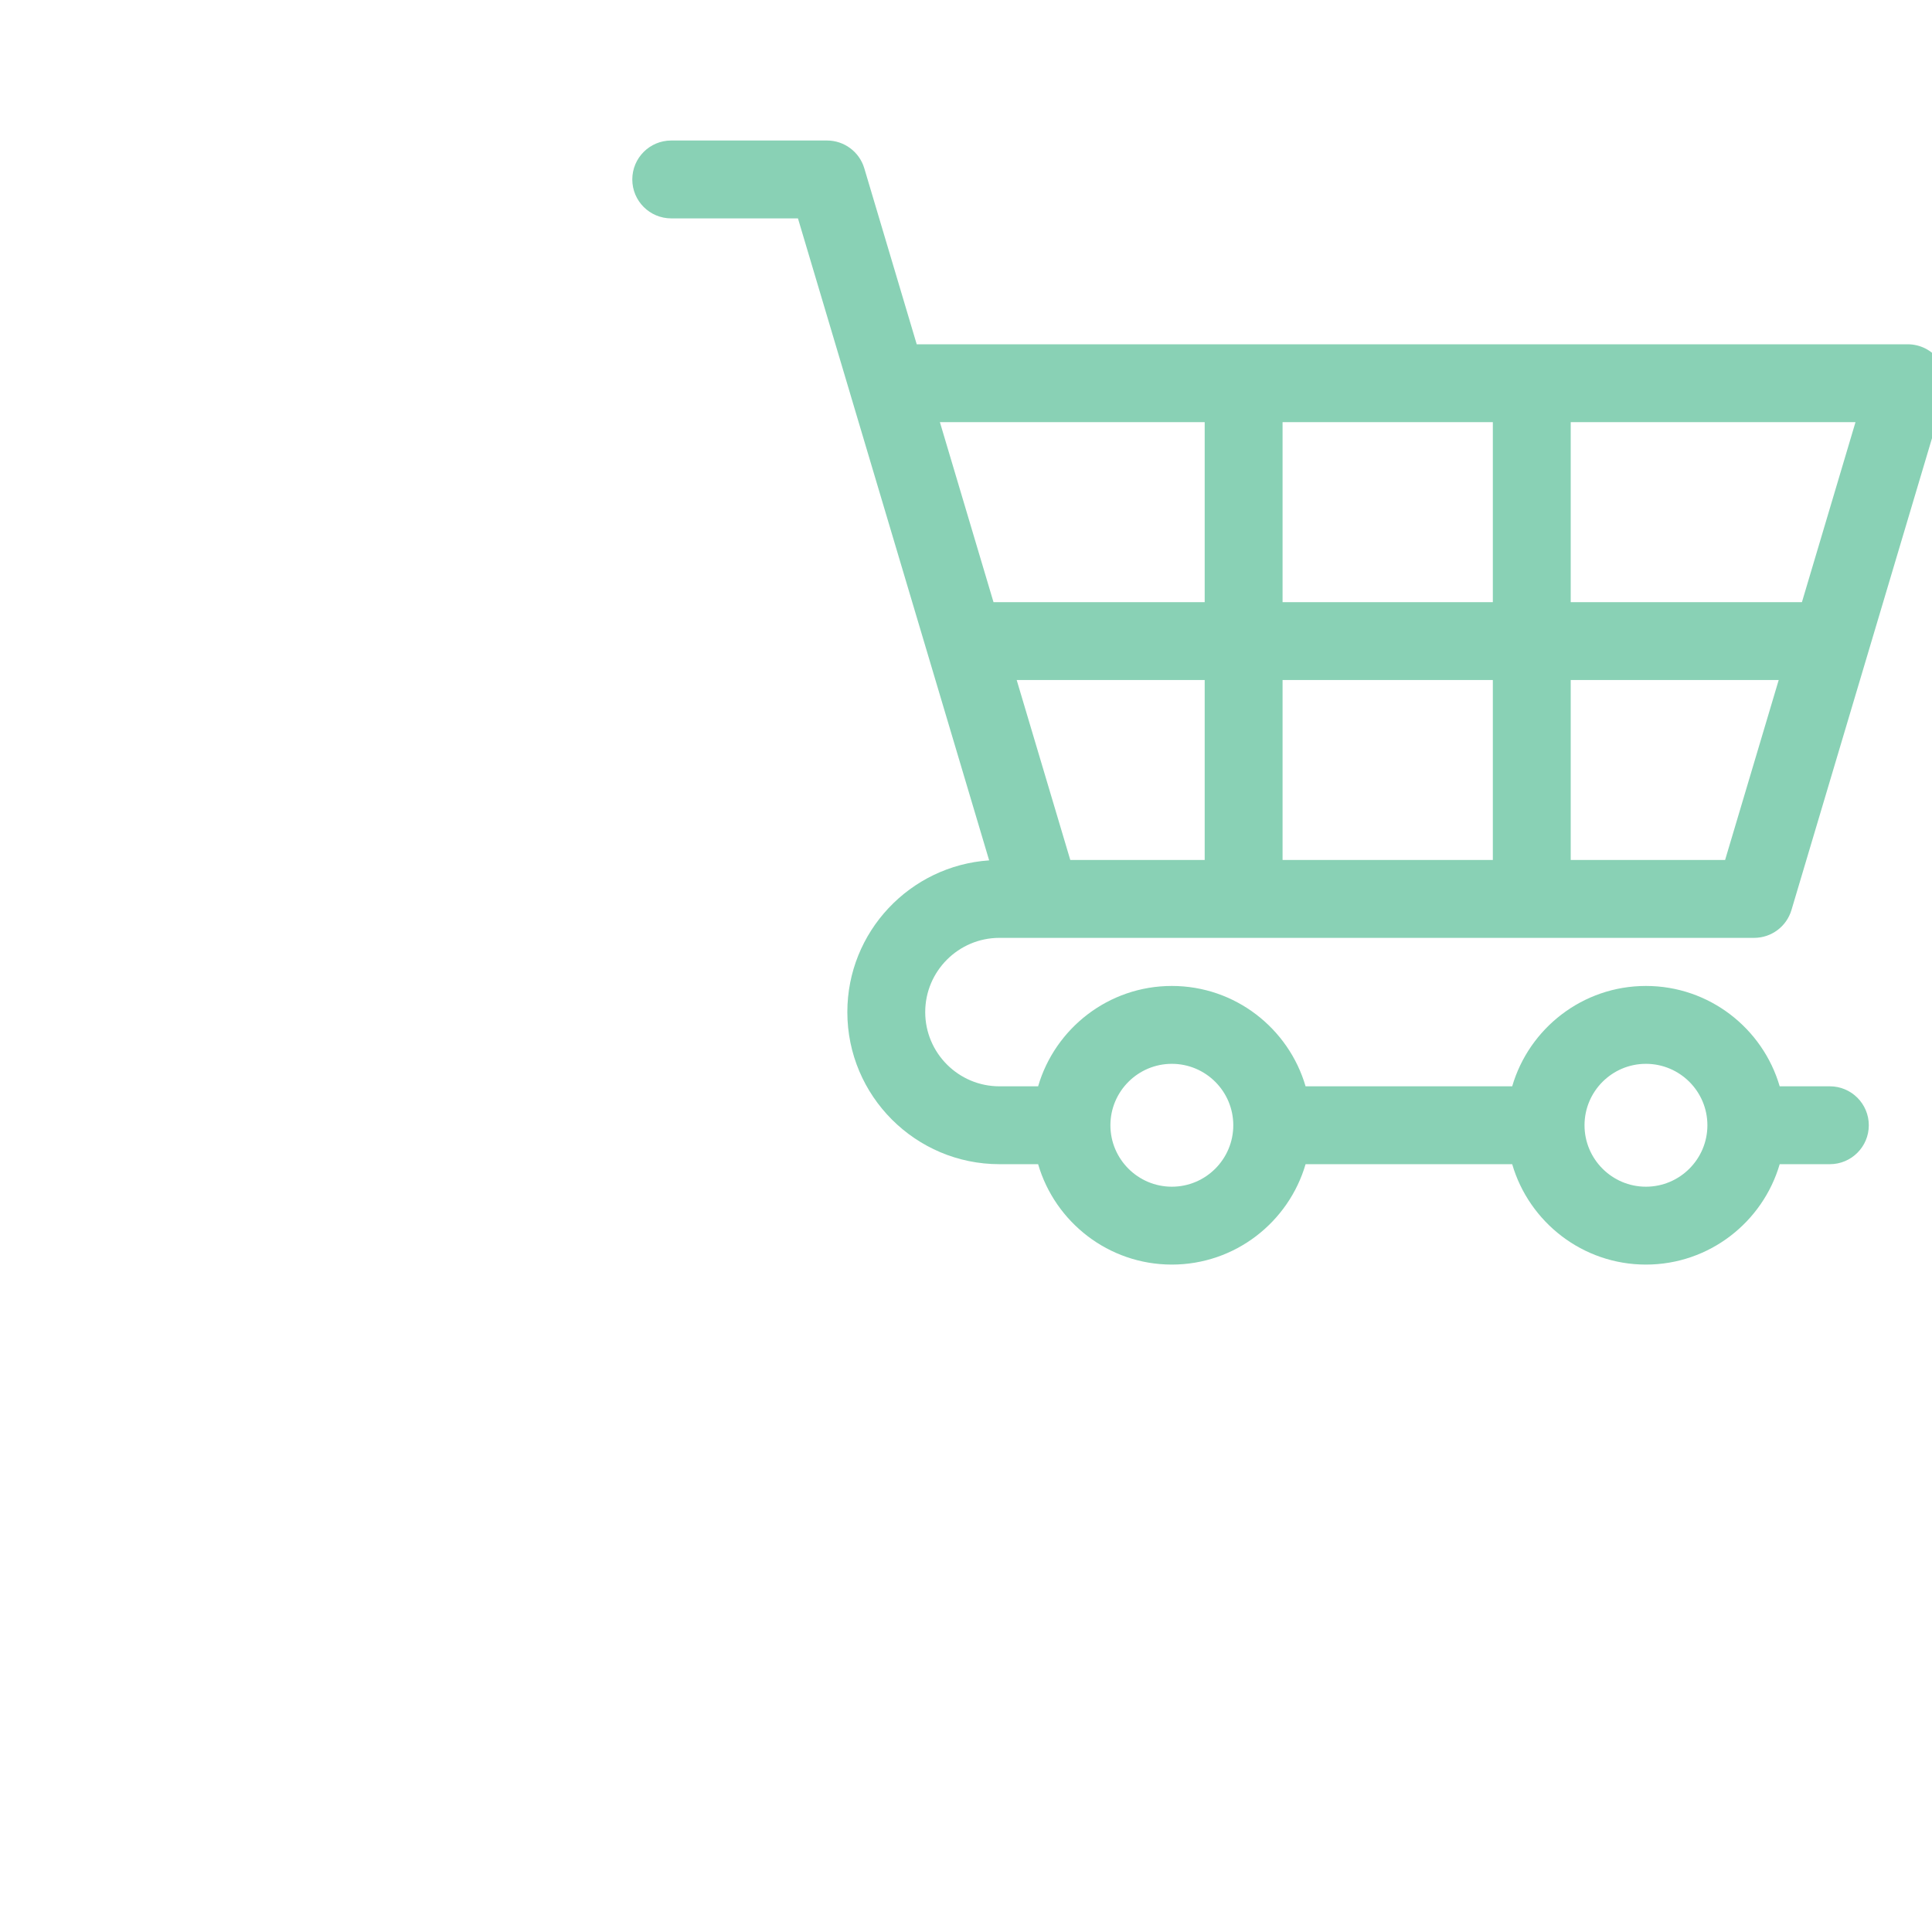 <svg width="55" height="55" viewBox="0 0 55 55" fill="none" xmlns="http://www.w3.org/2000/svg">
<g clip-path="url(#clip0)">
<path d="M28.452 26.699H29.642H49.937C50.427 26.699 50.859 26.377 50.999 25.907L55.372 11.226C55.471 10.891 55.407 10.528 55.198 10.247C54.989 9.966 54.659 9.801 54.309 9.801H26.097L24.605 4.792C24.465 4.322 24.033 4 23.542 4H19.109C18.496 4 18 4.496 18 5.109C18 5.721 18.496 6.217 19.109 6.217H22.716L24.201 11.202C24.205 11.219 24.21 11.235 24.215 11.251L28.159 24.493C25.908 24.645 24.122 26.523 24.122 28.812C24.122 31.2 26.065 33.142 28.452 33.142H29.553C30.034 34.791 31.558 36 33.36 36C35.162 36 36.686 34.791 37.167 33.142H43.049C43.53 34.791 45.054 36 46.856 36C48.659 36 50.183 34.791 50.664 33.142H52.092C52.704 33.142 53.201 32.646 53.201 32.034C53.201 31.422 52.704 30.925 52.092 30.925H50.664C50.183 29.276 48.659 28.068 46.856 28.068C45.054 28.068 43.53 29.276 43.049 30.925H37.167C36.686 29.276 35.162 28.068 33.36 28.068C31.558 28.068 30.034 29.276 29.553 30.925H28.452C27.287 30.925 26.339 29.977 26.339 28.812C26.339 27.647 27.287 26.699 28.452 26.699ZM44.715 12.018H52.822L51.297 17.142H44.715V12.018ZM44.715 19.359H50.636L49.11 24.482H44.715V19.359ZM36.512 12.018H42.498V17.142H36.512V12.018ZM36.512 19.359H42.498V24.482H36.512V19.359ZM34.295 24.482H30.469L28.943 19.359H34.295V24.482ZM26.757 12.018H34.295V17.142H28.283L26.757 12.018ZM46.856 30.285C47.821 30.285 48.606 31.069 48.606 32.034C48.606 32.998 47.821 33.783 46.856 33.783C45.892 33.783 45.108 32.998 45.108 32.034C45.108 31.069 45.892 30.285 46.856 30.285ZM33.36 30.285C34.325 30.285 35.109 31.069 35.109 32.034C35.109 32.998 34.325 33.783 33.36 33.783C32.396 33.783 31.611 32.998 31.611 32.034C31.611 31.069 32.396 30.285 33.36 30.285Z" fill="#89D1B5"/>
</g>
<defs>
<clipPath id="clip0">
<rect width="55" height="55" fill="white"/>
</clipPath>
</defs>
</svg>
